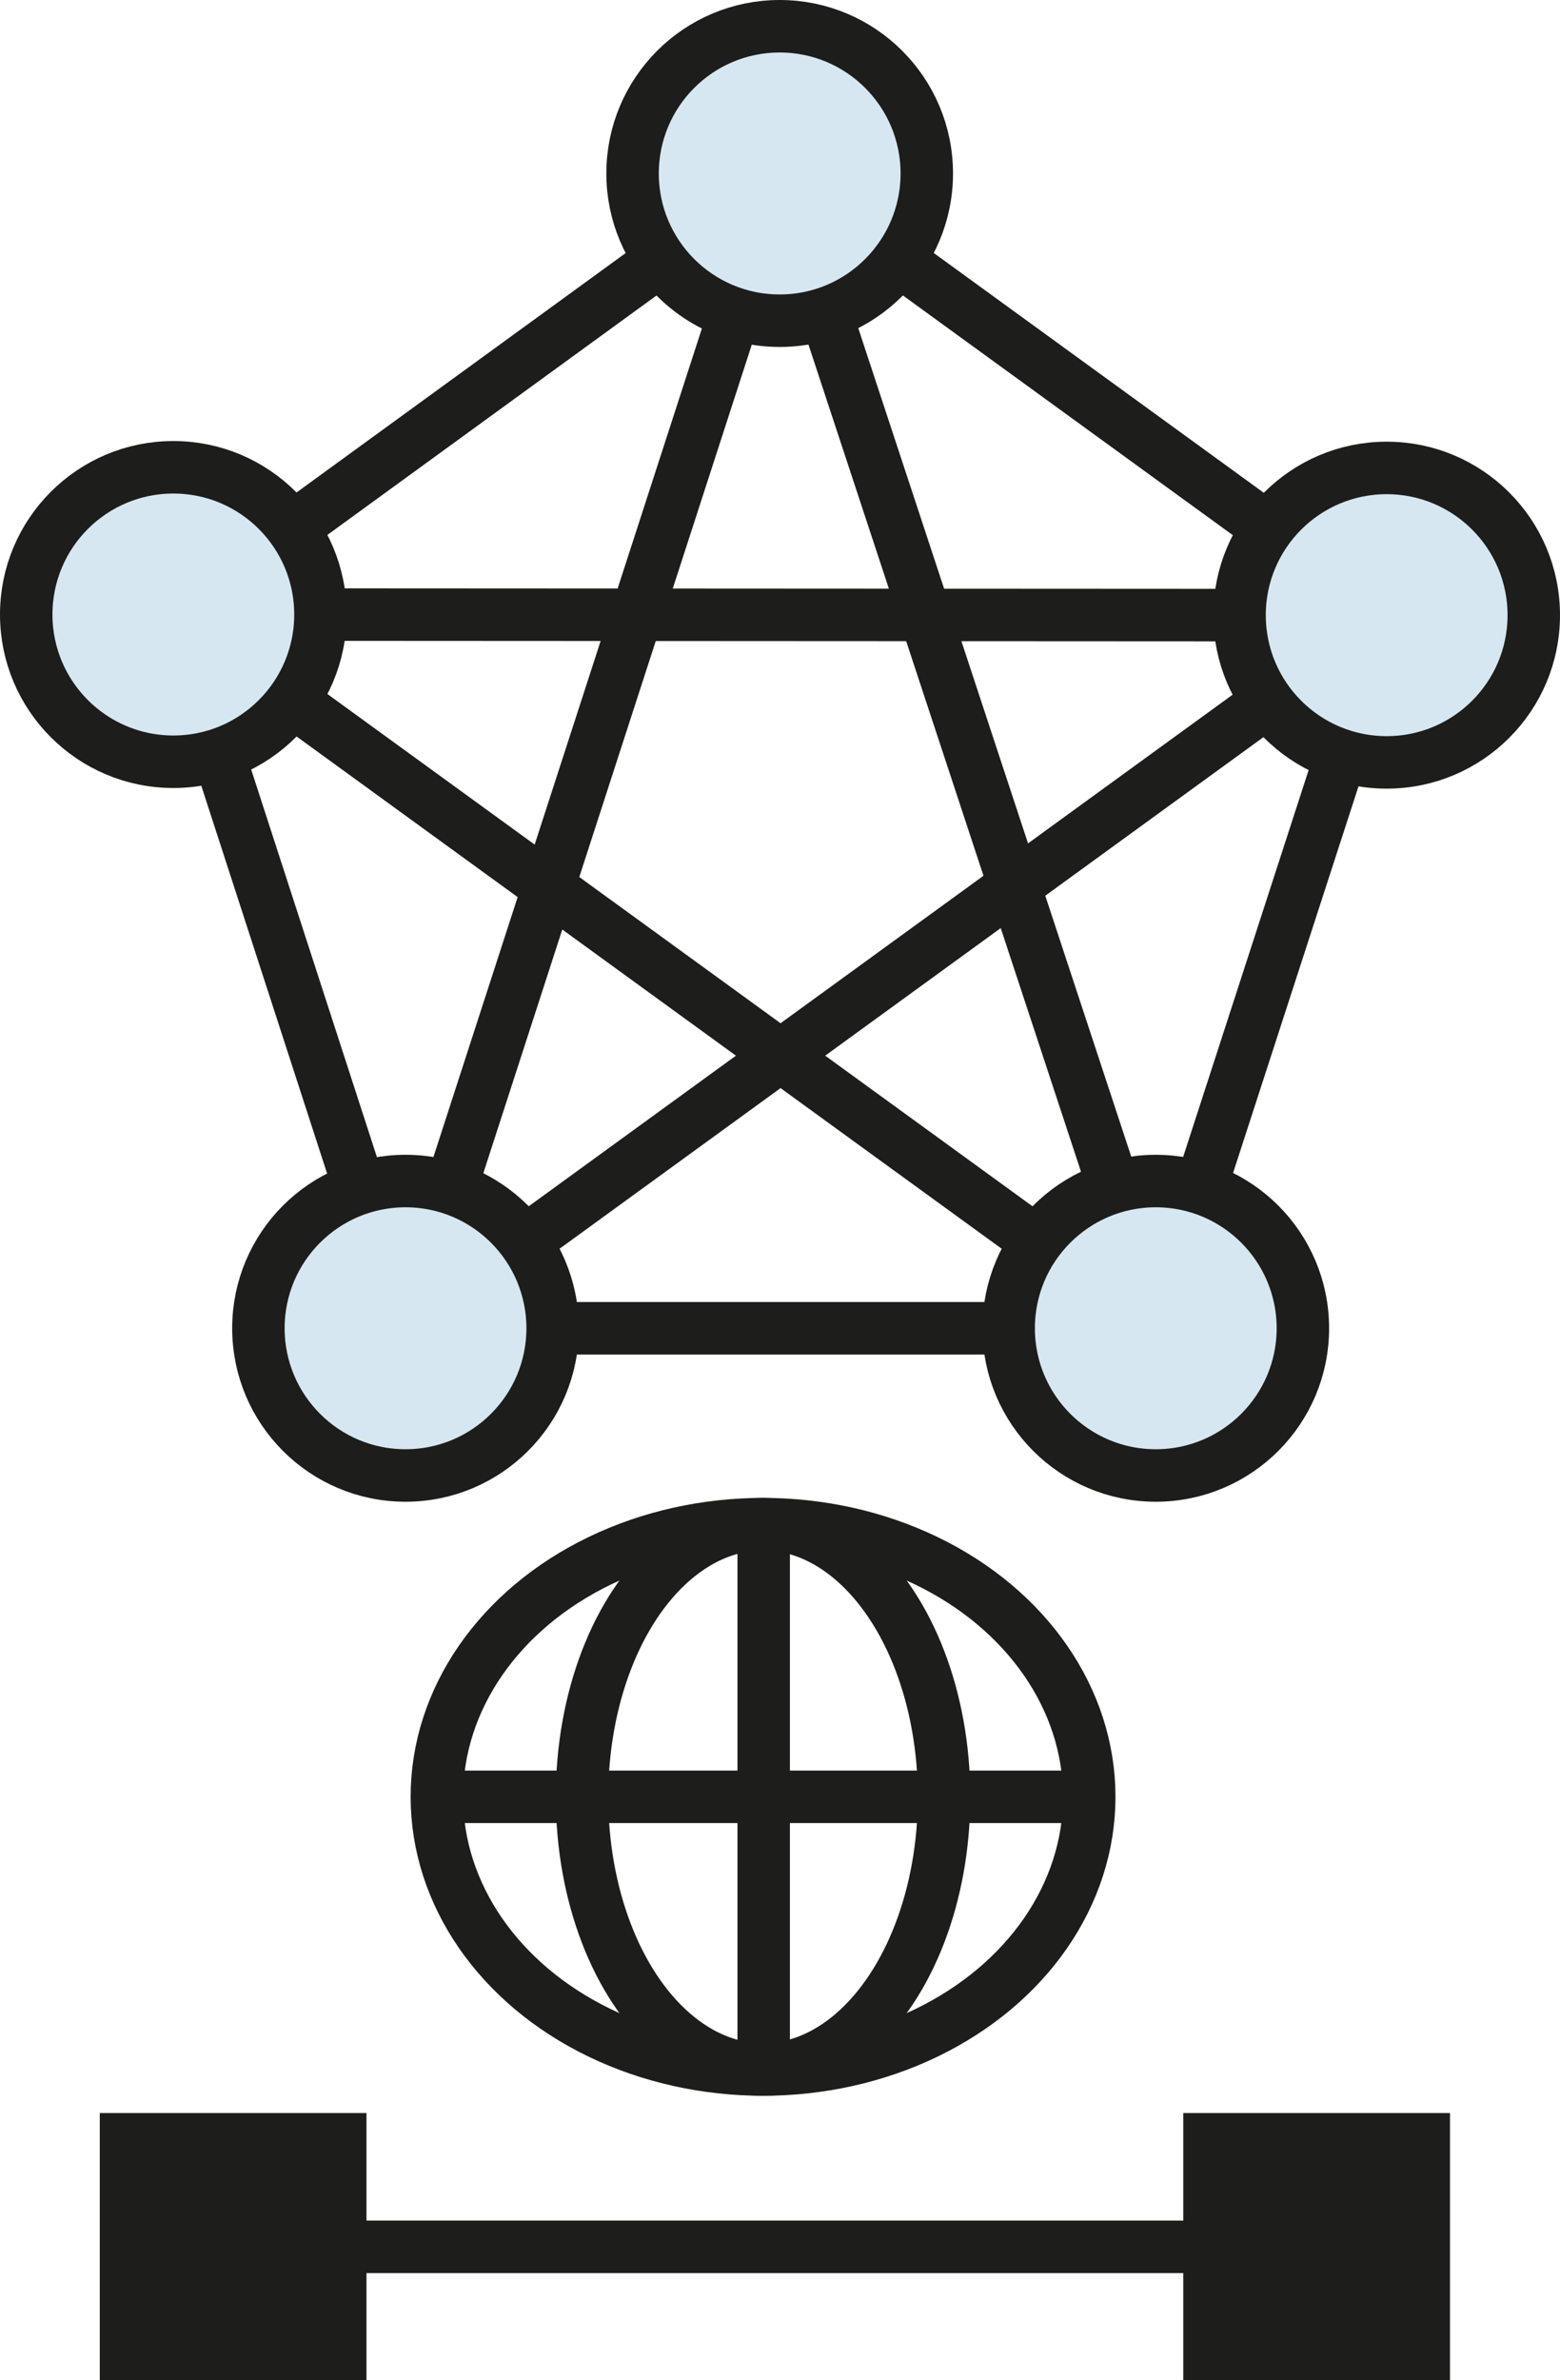 <svg xmlns="http://www.w3.org/2000/svg" viewBox="0 0 24.39 37.18"><defs><style>.cls-1,.cls-3,.cls-5{fill:none;}.cls-1,.cls-2,.cls-3,.cls-5{stroke:#1d1d1b;}.cls-1,.cls-2,.cls-3{stroke-linejoin:round;stroke-width:0.82px;}.cls-1{fill-rule:evenodd;}.cls-2{fill:#d6e7f1;}.cls-4{fill:#1d1d1b;}.cls-5{stroke-miterlimit:3.86;stroke-width:0.82px;}</style></defs><title>Network_WAN</title><g id="Ebene_2" data-name="Ebene 2"><g id="Ebene_1-2" data-name="Ebene 1"><polygon class="cls-1" points="12.19 2.71 2.71 9.6 6.33 20.75 18.06 20.75 21.68 9.6 12.19 2.71"/><polyline class="cls-1" points="18.07 20.54 12.19 2.71 6.34 20.75 21.68 9.61 2.71 9.6 18.07 20.75"/><circle class="cls-2" cx="2.71" cy="9.6" r="2.3"/><circle class="cls-2" cx="12.19" cy="2.71" r="2.3"/><circle class="cls-2" cx="21.68" cy="9.61" r="2.3"/><circle class="cls-2" cx="18.07" cy="20.75" r="2.3"/><circle class="cls-2" cx="6.34" cy="20.75" r="2.3"/><path class="cls-3" d="M21.2,35.1H4.4"/><rect class="cls-4" x="1.56" y="33.01" width="4.17" height="4.17"/><rect class="cls-4" x="18.5" y="33.01" width="4.17" height="4.17"/><ellipse class="cls-5" cx="11.93" cy="28.07" rx="5.1" ry="4.26"/><ellipse class="cls-5" cx="11.93" cy="28.07" rx="2.83" ry="4.26"/><line class="cls-5" x1="6.83" y1="28.07" x2="17.05" y2="28.07"/><line class="cls-5" x1="11.94" y1="32.34" x2="11.94" y2="23.8"/></g></g></svg>